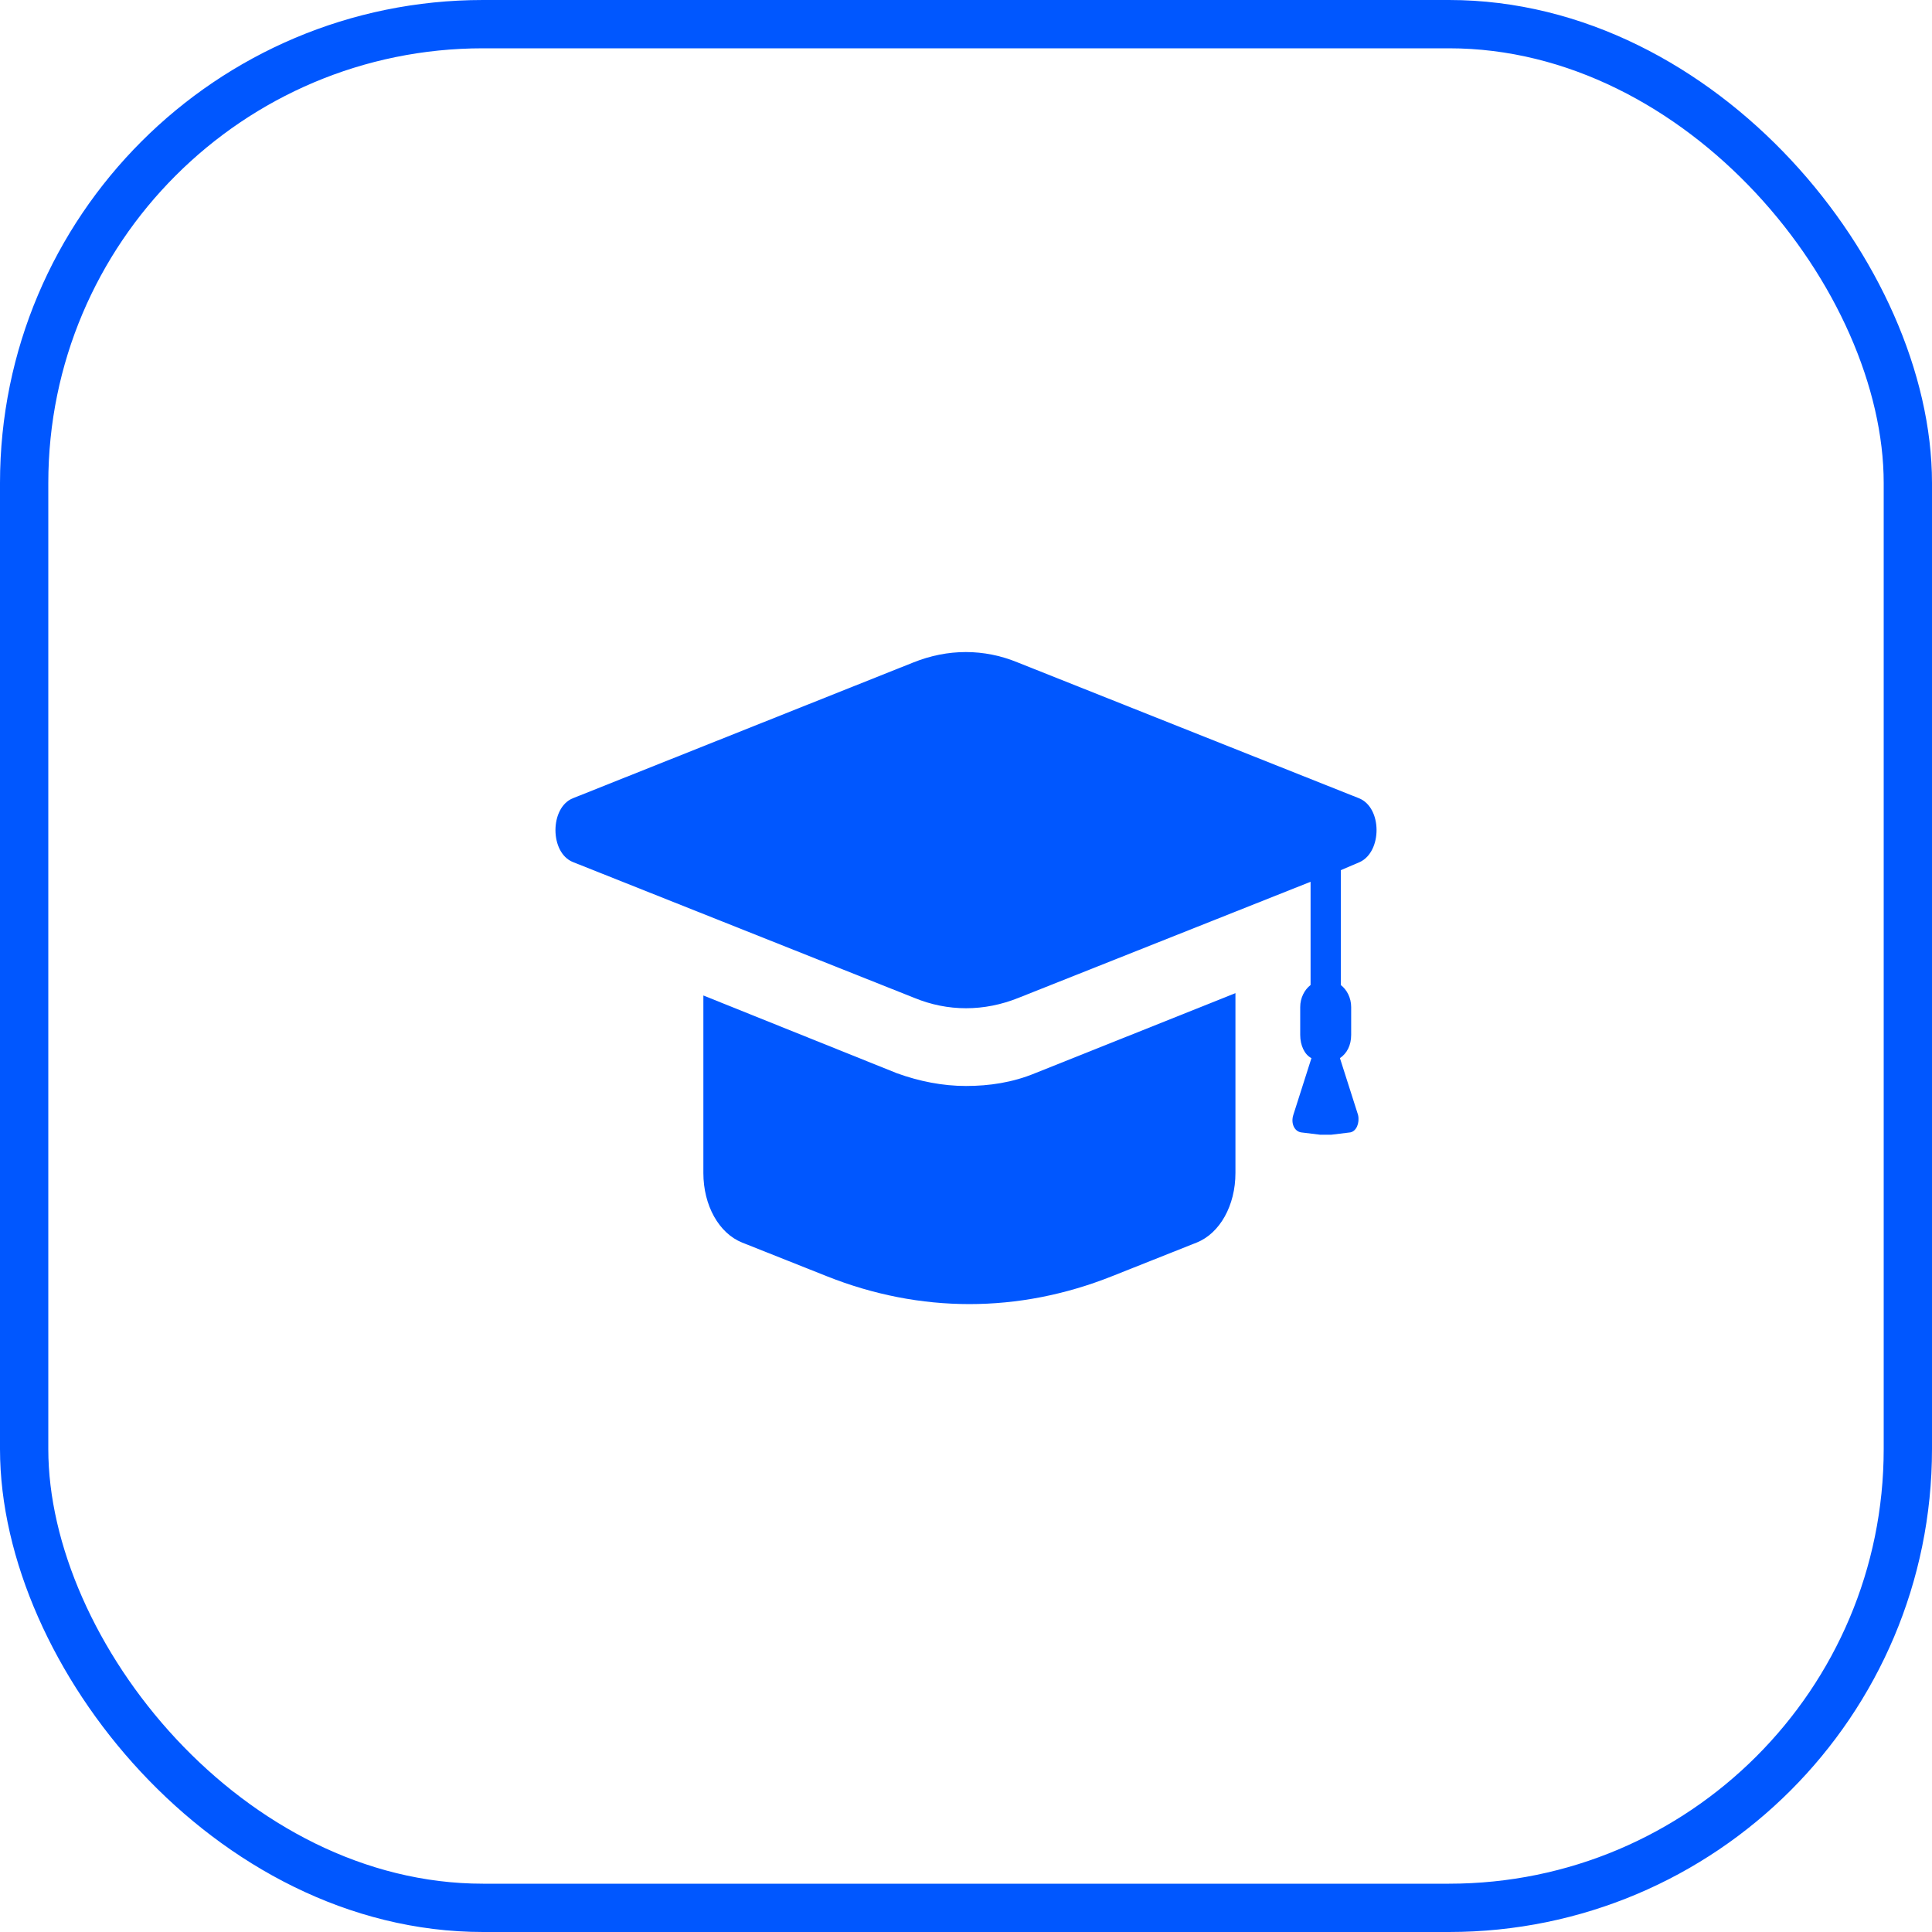 <svg width="80" height="80" viewBox="0 0 80 80" fill="none" xmlns="http://www.w3.org/2000/svg">
<rect x="1" y="1" width="78" height="78" rx="19" stroke="#0057FF" stroke-width="2"/>
<path d="M39.998 44.968C39.032 44.968 38.066 44.776 37.137 44.44L29.125 41.221V48.571C29.125 49.916 29.769 51.069 30.735 51.454L34.239 52.847C38.102 54.384 42.179 54.384 46.042 52.847L49.547 51.454C50.513 51.069 51.157 49.916 51.157 48.571V41.124L42.859 44.44C41.929 44.824 40.964 44.968 39.998 44.968Z" fill="#0057FF"/>
<path d="M56.271 33.053L42.144 27.432C40.749 26.856 39.247 26.856 37.816 27.432L23.724 33.053C22.759 33.438 22.759 35.311 23.724 35.696L37.852 41.317C39.247 41.893 40.749 41.893 42.179 41.317L54.268 36.513V40.788C54.018 40.98 53.839 41.317 53.839 41.701V42.854C53.839 43.286 54.018 43.671 54.304 43.815L53.553 46.169C53.446 46.505 53.589 46.842 53.875 46.89L54.662 46.986C54.805 46.986 54.984 46.986 55.127 46.986L55.913 46.89C56.164 46.842 56.307 46.505 56.235 46.169L55.484 43.815C55.77 43.623 55.949 43.286 55.949 42.854V41.701C55.949 41.317 55.77 40.98 55.52 40.788V36.032L56.307 35.696C57.237 35.263 57.237 33.438 56.271 33.053Z" fill="#0057FF"/>
</svg>
